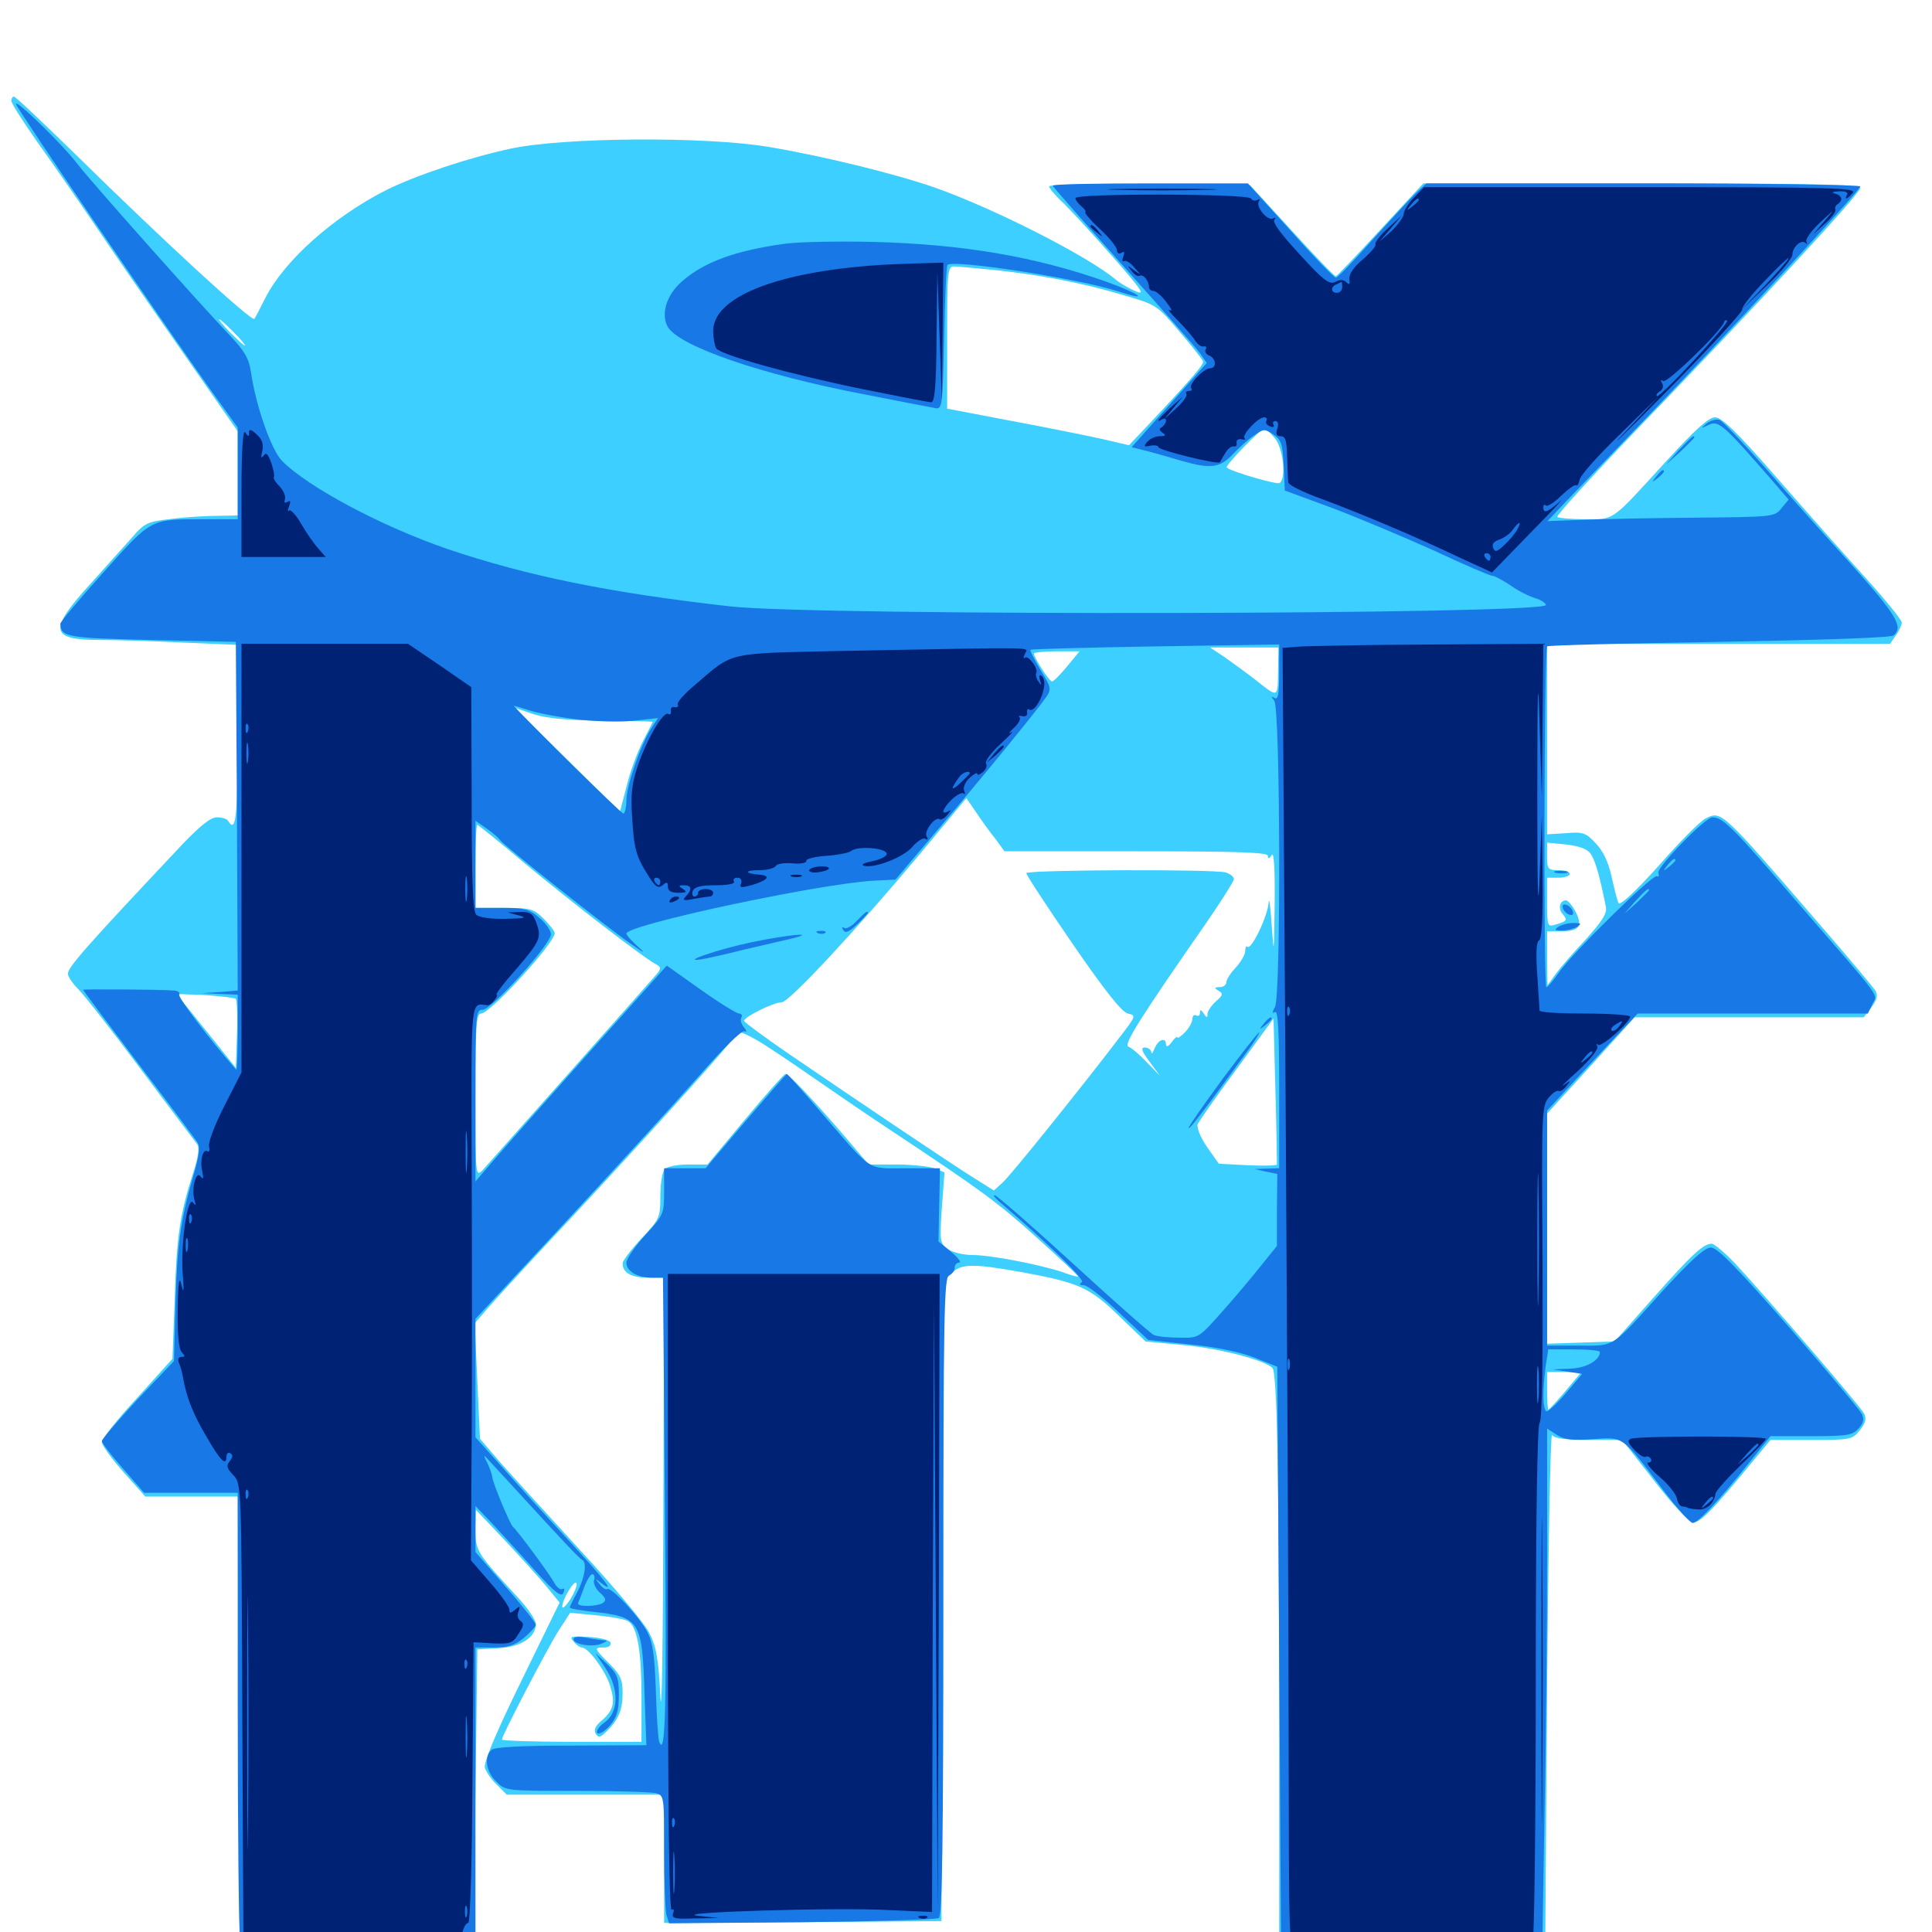 <svg xmlns="http://www.w3.org/2000/svg" viewBox="0 -1000 1000 1000">
	<path fill="#3ccfff" d="M5.859 -947.852C5.859 -946.484 11.914 -937.109 19.141 -926.758C26.562 -916.406 41.211 -895.312 51.758 -879.688C62.305 -864.062 82.812 -834.57 97.07 -814.062L123.047 -776.758V-754.883V-733.203L112.891 -733.008C107.227 -733.008 96.484 -732.422 89.062 -731.445C76.758 -730.078 75 -729.492 68.75 -722.266C65.039 -718.164 55.078 -707.031 46.68 -697.656C25 -673.828 25.781 -668.75 51.562 -668.75C60.352 -668.75 79.883 -668.164 95.312 -667.383L123.047 -666.211V-619.531C123.047 -576.758 122.07 -568.555 118.164 -575C117.578 -576.172 114.844 -576.953 112.305 -576.953C108.984 -576.953 103.711 -572.656 94.336 -562.891C43.945 -509.375 35.156 -499.414 35.156 -495.898C35.156 -494.531 37.695 -490.82 40.625 -487.891C43.75 -484.766 58.398 -466.016 73.242 -446.094C88.086 -426.172 101.172 -408.984 102.148 -407.617C103.32 -406.055 102.539 -400.781 100 -392.969C93.164 -371.68 91.406 -360.156 90.43 -327.93L89.258 -296.68L71.094 -276.562C60.938 -265.625 52.734 -255.273 52.734 -253.516C52.734 -251.953 57.812 -244.922 64.062 -237.891L75.195 -225.391H99.023H123.047L123.438 -109.766L124.023 6.055H184.57H245.117L246.094 -70.117L247.07 -146.289L257.812 -146.875C269.531 -147.461 277.344 -152.539 277.344 -159.375C277.344 -161.523 273.047 -167.773 267.969 -173.242C246.68 -196.289 246.094 -197.266 246.094 -208.398L246.289 -218.555L261.133 -202.93C269.141 -194.336 278.906 -183.594 282.812 -178.906L289.648 -170.508L269.727 -129.688C256.445 -102.539 250.195 -87.5 250.977 -84.961C251.562 -83.008 254.297 -78.906 257.227 -76.172L262.305 -71.094H302.93H343.75V-37.891V-4.688L415.625 -5.078L487.305 -5.664L487.891 -171.289L488.281 -336.719L492.578 -341.016C497.461 -345.898 503.516 -346.094 528.516 -341.602C558.398 -336.133 564.062 -333.594 579.102 -318.945L592.969 -305.664L613.477 -303.711C631.445 -301.953 654.297 -296.094 658.594 -291.992C660.938 -289.648 661.914 -243.555 662.109 -117.383V8.984L731.055 8.594L799.805 8.008L800.781 -125.781C801.367 -199.414 802.539 -258.398 803.32 -257.227C804.492 -255.469 810.547 -254.688 822.266 -254.688H839.648L856.055 -233.789C866.016 -220.898 873.828 -212.5 876.367 -212.109C879.492 -211.719 884.57 -216.602 898.438 -233.008L916.406 -254.688H937.5C958.008 -254.688 958.789 -254.883 962.695 -259.766C965.625 -263.477 966.211 -265.82 964.844 -268.359C962.695 -272.461 912.305 -330.859 898.047 -346.094C892.773 -351.562 887.305 -356.25 885.938 -356.25C881.641 -356.25 875.586 -350.586 855.664 -328.125L835.742 -305.664L818.359 -305.078L800.781 -304.492V-364.062V-423.633L823.438 -448.438L846.094 -473.438H905.273H964.648L968.555 -478.516C971.289 -482.031 972.07 -484.57 970.898 -486.914C969.922 -488.672 956.641 -504.492 941.211 -522.266C890.82 -580.664 891.016 -580.469 882.812 -576.367C880.078 -575 869.141 -564.062 858.594 -551.953C846.289 -538.281 838.477 -531.055 837.695 -532.617C837.109 -533.789 835.547 -540.039 834.18 -546.094C832.617 -553.516 829.883 -559.375 825.977 -563.477C820.898 -568.945 819.336 -569.531 810.547 -568.75L800.781 -568.164V-617.578V-666.797H889.453H978.32L981.25 -671.094C983.008 -673.438 984.375 -676.562 984.375 -677.734C984.375 -679.102 975.781 -689.648 965.234 -701.367C954.688 -712.891 933.984 -736.328 919.141 -753.32C898.828 -776.562 891.211 -783.984 887.695 -783.984C884.375 -783.984 877.539 -777.734 862.305 -761.133C833.594 -729.688 835.938 -731.25 820.508 -731.25C813.281 -731.25 806.641 -731.836 806.055 -732.422C805.469 -733.203 824.023 -753.516 847.461 -777.93C910.547 -843.359 962.891 -899.805 962.891 -902.734C962.891 -904.492 939.062 -905.078 849.805 -905.078H736.719L714.648 -881.25C702.344 -867.969 691.992 -857.031 691.406 -857.031C690.82 -856.836 680.664 -867.383 668.75 -880.469L647.07 -904.102L595.117 -904.688C566.406 -904.883 542.969 -904.492 542.969 -903.516C542.969 -902.734 546.484 -898.438 550.977 -894.336C555.273 -890.039 566.797 -877.539 576.367 -866.602C591.211 -849.609 592.969 -847.07 587.891 -849.219C584.57 -850.586 579.883 -853.32 577.734 -855.078C563.867 -866.992 514.844 -891.992 483.789 -902.93C463.086 -910.156 425.586 -919.336 397.461 -924.023C364.258 -929.492 291.406 -928.906 264.258 -923.047C242.383 -918.359 215.234 -909.18 200.195 -901.758C172.656 -887.891 147.07 -865.039 137.305 -845.703C134.57 -840.234 132.031 -835.352 131.641 -834.961C130.273 -833.398 85.547 -874.414 39.062 -920.117C22.266 -936.523 8.008 -950 7.227 -950C6.445 -950 5.859 -949.023 5.859 -947.852ZM515.625 -860.156C538.867 -857.617 560.742 -853.516 582.031 -847.07C598.242 -842.383 599.023 -841.992 610.352 -828.516C616.797 -821.094 622.266 -814.062 622.656 -813.086C623.242 -811.523 618.555 -805.859 594.531 -780.273L584.375 -769.531L570.117 -772.852C562.109 -774.609 541.016 -778.906 523.047 -782.227L490.234 -788.477V-825.391C490.234 -858.984 490.43 -862.109 493.75 -862.109C495.508 -862.109 505.469 -861.133 515.625 -860.156ZM121.094 -827.93C124.805 -824.219 127.344 -821.094 126.758 -821.094C126.172 -821.094 122.852 -824.219 119.141 -827.93C115.43 -831.641 112.891 -834.766 113.477 -834.766C114.062 -834.766 117.383 -831.641 121.094 -827.93ZM659.961 -773.047C664.258 -767.773 665.82 -752.148 662.305 -750C660.938 -749.023 637.305 -755.859 634.961 -758.008C633.789 -758.789 652.539 -778.125 654.492 -778.125C655.273 -778.125 657.812 -775.781 659.961 -773.047ZM661.523 -652.344C661.328 -638.477 661.719 -638.672 649.414 -648.438C645.117 -651.758 638.086 -656.836 633.984 -659.766L626.367 -664.844H644.141H661.719ZM552.344 -655.078C548.828 -650.781 545.312 -647.266 544.531 -647.266C543.164 -647.266 535.156 -659.57 535.156 -661.719C535.156 -662.305 540.43 -662.891 547.07 -662.891H558.789ZM311.914 -626.953C326.172 -626.953 337.891 -626.562 337.891 -626.367C337.891 -626.367 335.547 -621.68 332.812 -616.406C330.078 -611.133 326.172 -600.586 324.414 -593.359L320.898 -579.883L293.75 -606.641L266.602 -633.594L276.367 -630.273C283.203 -628.125 294.141 -627.148 311.914 -626.953ZM515.234 -565.82L519.922 -559.375H588.086C641.211 -559.375 656.25 -558.789 656.25 -557.031C656.25 -555.273 657.031 -555.469 658.203 -557.422C659.375 -559.375 659.961 -550.977 659.766 -532.031C659.375 -505.469 659.375 -504.883 658.203 -521.289C657.617 -531.055 656.836 -536.133 656.641 -532.812C656.25 -525.977 647.656 -508.008 645.703 -509.961C645.117 -510.547 644.531 -509.766 644.531 -507.812C644.531 -506.055 642.383 -502.148 639.648 -499.219C636.914 -496.289 634.766 -492.969 634.766 -491.602C634.766 -490.234 633.203 -489.062 631.445 -489.062C628.516 -489.062 628.32 -488.672 630.859 -487.109C633.203 -485.742 633.008 -484.766 629.297 -481.641C626.953 -479.492 625 -476.562 625 -475.195C625 -473.047 624.609 -473.047 623.047 -475.391C621.68 -477.539 621.094 -477.539 621.094 -475.781C621.094 -474.414 620.312 -473.828 619.141 -474.414C618.164 -475 617.188 -474.219 617.188 -472.656C617.188 -470.898 615.43 -467.773 613.281 -465.625C611.133 -463.477 609.375 -462.305 609.375 -463.086C609.375 -463.867 608.008 -462.695 606.445 -460.547C604.883 -458.398 603.516 -457.812 603.516 -459.375C603.516 -463.281 599.609 -462.109 597.656 -457.422C596.68 -454.883 595.898 -454.102 595.898 -455.469C595.703 -456.641 594.336 -457.812 592.578 -457.812C590.43 -457.812 590.82 -456.055 594.922 -450.586L600.391 -443.164L593.555 -450.195C589.844 -454.102 585.742 -457.617 584.18 -458.203C581.25 -458.984 589.258 -471.875 625 -523.242C632.422 -533.984 638.477 -543.75 638.672 -544.922C638.672 -546.289 636.719 -547.656 634.375 -548.438C627.344 -550.195 531.25 -549.805 531.25 -548.047C531.25 -547.07 541.992 -530.664 555.273 -511.328C572.07 -486.914 580.664 -476.172 583.789 -475.391C588.086 -474.414 588.086 -474.219 579.688 -463.281C559.57 -436.914 523.438 -391.992 519.141 -388.086L514.453 -383.789L504.492 -390.039C493.75 -396.68 448.438 -427.148 409.18 -453.906C396.289 -462.695 385.547 -470.703 385.156 -471.484C384.375 -473.242 400.391 -481.25 404.688 -481.25C408.398 -481.25 442.969 -518.359 476.172 -558.008L500.195 -586.914L505.273 -579.492C508.008 -575.391 512.5 -569.141 515.234 -565.82ZM271.875 -552.93C295.312 -533.398 332.031 -505.078 339.062 -501.172C342.383 -499.414 342.383 -498.828 339.648 -495.508C333.594 -488.477 253.32 -398.242 249.805 -394.336C246.094 -390.625 246.094 -391.406 246.094 -433.008C246.094 -469.141 246.484 -475.391 249.023 -475.391C253.711 -475.391 287.109 -511.914 287.109 -516.992C287.109 -517.969 284.57 -521.289 281.445 -524.414C276.172 -529.688 274.609 -530.078 260.938 -530.078H246.094V-551.562C246.094 -563.477 246.484 -573.047 247.07 -573.047C247.461 -573.047 258.789 -564.062 271.875 -552.93ZM823.242 -558.203C825.586 -554.883 827.734 -547.852 831.25 -530.469C831.836 -527.148 829.297 -523.242 820.898 -513.867C814.648 -507.227 807.617 -499.219 805.273 -495.898L800.977 -490.039L800.781 -504.102V-517.969H807.812C817.383 -517.969 819.336 -520.508 815.625 -527.93C813.867 -531.25 811.523 -533.984 810.547 -533.984C807.422 -533.984 806.25 -529.883 808.789 -526.953C811.523 -523.633 811.133 -523.242 805.273 -521.484C800.977 -520.117 800.781 -520.508 800.781 -532.812V-545.703H806.641C809.961 -545.703 812.5 -546.68 812.5 -547.656C812.5 -548.828 809.961 -549.609 806.641 -549.609C801.172 -549.609 800.781 -550.195 800.781 -556.641V-563.867L810.547 -562.891C817.188 -562.109 821.289 -560.742 823.242 -558.203ZM122.07 -483.008C122.656 -482.227 123.047 -474.023 122.656 -464.453L122.07 -447.266L111.328 -460.742C105.469 -467.969 98.438 -476.758 95.898 -479.883L91.211 -485.547L106.055 -484.961C114.062 -484.375 121.289 -483.594 122.07 -483.008ZM660.938 -397.266C660.742 -396.68 653.906 -396.484 645.703 -396.875L630.859 -397.656L624.805 -406.25C621.289 -411.328 619.336 -416.406 619.922 -418.164C620.703 -419.727 629.688 -432.812 640.234 -446.875L659.18 -472.852L660.156 -435.547C660.742 -415.039 660.938 -397.852 660.938 -397.266ZM391.602 -461.719C395.508 -459.57 408.594 -450.781 420.703 -442.383C432.812 -433.984 451.367 -421.289 462.109 -414.258C507.422 -384.18 516.602 -377.539 536.914 -359.18C548.828 -348.438 558.203 -339.648 558.008 -339.258C557.617 -339.062 553.906 -340.039 549.805 -341.602C537.891 -345.508 512.891 -350.391 503.516 -350.391C498.828 -350.391 492.969 -351.758 490.625 -353.516C486.523 -356.445 486.328 -357.422 487.5 -374.805L488.867 -393.164L483.594 -395.312C480.664 -396.289 471.875 -397.266 463.867 -397.266H449.609L437.5 -411.523C420.312 -431.445 408.203 -444.141 406.641 -444.141C405.859 -444.141 396.484 -433.594 385.742 -420.703L366.211 -397.266H356.445C350.977 -397.266 345.508 -396.289 344.141 -394.922C342.773 -393.555 341.797 -387.305 341.797 -380.859C341.797 -369.727 341.406 -368.945 332.031 -358.984C326.758 -353.32 322.266 -347.461 322.266 -346.094C322.266 -341.211 326.758 -338.672 335.352 -338.672H343.75L343.359 -218.164C343.164 -150.586 342.578 -108.203 341.797 -121.875C340.82 -141.797 339.648 -147.852 335.938 -155.078C333.594 -159.766 317.773 -178.711 300.781 -197.07C283.984 -215.43 265.234 -235.938 259.18 -242.773L248.438 -255.273L247.07 -285.156L245.703 -315.039L253.125 -323.633C257.422 -328.516 276.562 -349.414 296.094 -370.117C332.812 -409.57 367.969 -448.438 376.758 -459.18C379.492 -462.695 382.422 -465.625 383.203 -465.625C383.984 -465.625 387.891 -463.867 391.602 -461.719ZM810.352 -280.078C805.859 -274.805 801.758 -270.312 801.367 -270.312C801.172 -270.312 800.781 -274.805 800.781 -280.078V-289.844H809.766H818.555ZM295.117 -172.07C292.969 -168.75 291.016 -166.992 291.016 -168.359C291.016 -172.266 297.656 -183.008 298.438 -180.469C298.828 -179.297 297.266 -175.586 295.117 -172.07ZM325.586 -160.547C330.078 -157.031 332.031 -144.727 332.031 -121.484V-98.438H295.898C275.977 -98.438 259.766 -99.023 259.766 -99.609C259.766 -101.562 283.008 -146.289 289.062 -155.859L295.117 -165.234L309.18 -163.867C316.992 -163.086 324.414 -161.719 325.586 -160.547ZM296.875 -150.391C298.242 -148.633 300.195 -147.266 301.172 -147.266C304.492 -147.266 313.477 -135.156 315.82 -127.344C318.555 -118.555 317.578 -114.648 311.133 -109.18C308.008 -106.445 307.227 -104.492 308.398 -102.539C309.766 -100.391 310.938 -100.781 314.062 -103.906C320.312 -110.156 322.266 -115.039 322.266 -123.828C322.266 -130.664 321.094 -133.203 315.43 -138.867C307.422 -146.875 307.227 -147.266 312.695 -147.266C315.039 -147.266 316.406 -148.242 316.016 -149.805C315.43 -151.172 310.742 -152.344 304.688 -152.734C295.508 -153.32 294.531 -152.93 296.875 -150.391Z"/>
	<path fill="#1878e5" d="M8.398 -945.898C9.375 -942.773 85.547 -831.055 109.57 -797.461L123.047 -778.711V-754.883V-731.25H105.664C77.539 -731.25 78.711 -731.836 53.516 -703.711C41.211 -690.039 31.25 -678.125 31.25 -677.148C31.445 -670.312 34.57 -669.727 78.516 -668.75L122.07 -667.773L122.656 -577.539L123.047 -487.305L113.867 -486.523L104.492 -485.938L113.867 -485.547L123.047 -485.156V-465.234C123.047 -454.297 122.656 -445.898 122.266 -446.289C108.008 -462.5 91.992 -483.789 92.773 -485.156C93.359 -486.328 91.992 -487.305 89.453 -487.305C82.617 -487.891 42.969 -488.086 42.969 -487.695C42.969 -487.5 55.859 -470.312 71.484 -449.609C87.305 -428.906 100.977 -410.547 102.148 -408.789C103.711 -406.445 103.125 -401.562 100 -391.211C93.359 -368.164 91.602 -355.078 90.82 -324.414L90.039 -295.508L71.289 -275.781C61.133 -264.844 52.734 -255.078 52.734 -254.102C52.734 -253.125 57.617 -246.68 63.672 -239.844L74.609 -227.344H98.828H123.047V-114.258C123.047 -51.953 123.633 0.195 124.219 1.953C125.195 4.688 132.617 5.078 185.742 5.078H246.094V-71.094V-147.266H255.664C263.281 -147.266 266.602 -148.438 271.289 -152.344C274.609 -155.078 277.344 -158.203 277.344 -158.984C277.344 -159.961 270.312 -168.945 261.719 -178.711L246.094 -196.68V-208.594V-220.508L254.492 -211.719C258.984 -206.836 268.945 -196.094 276.562 -187.5C287.305 -175.586 290.625 -173.047 291.602 -175.586C292.383 -177.344 292.188 -178.125 291.016 -177.539C290.039 -176.953 288.281 -178.32 286.914 -180.664C284.961 -184.57 267.969 -207.617 265.43 -209.766C263.867 -211.328 255.273 -231.836 254.883 -235.156C254.688 -236.719 253.516 -240.234 252.148 -242.969C250.586 -245.703 250.391 -247.07 251.367 -245.898C252.344 -244.922 263.672 -232.617 276.562 -218.555C289.258 -204.688 300.391 -192.773 301.367 -192.578C303.906 -191.406 302.734 -183.398 298.828 -175.977C296.68 -172.07 294.922 -168.359 294.922 -167.969C294.922 -167.383 300 -166.602 306.25 -165.82C331.25 -163.086 332.422 -161.523 333.594 -123.438L334.57 -96.68L295.898 -96.484C270.312 -96.484 256.25 -95.703 254.492 -94.336C250.391 -90.82 251.562 -83.008 256.836 -77.93C261.523 -73.047 261.914 -73.047 298.242 -73.047C318.359 -73.047 336.914 -72.461 339.453 -71.875C343.75 -70.703 343.75 -70.117 343.75 -41.992C343.75 -26.367 344.336 -11.523 344.922 -8.984L346.289 -4.492L414.844 -5.078C452.539 -5.469 484.57 -6.445 485.938 -7.227C487.695 -8.594 488.281 -43.945 488.281 -173.828C488.281 -318.75 488.672 -338.867 491.211 -339.844C492.773 -340.625 494.141 -342.188 494.141 -343.75C494.141 -345.312 495.117 -346.484 496.484 -346.484C497.852 -346.484 495.898 -349.023 492.383 -351.953L485.742 -357.422L486.133 -376.367L486.523 -395.312H468.75C448.242 -395.312 452.148 -392.773 425 -424.219C415.625 -435.156 407.617 -444.141 407.227 -444.141C407.031 -444.141 397.461 -433.203 385.938 -419.727L365.234 -395.312H354.492H343.75V-383.398C343.75 -371.875 343.555 -371.094 333.984 -360.742C328.711 -354.883 324.219 -348.438 324.219 -346.484C324.219 -341.992 329.883 -338.672 337.5 -338.672H343.164L344.141 -222.07C345.117 -116.016 344.531 -89.844 341.211 -98.438C340.625 -100 339.844 -111.914 339.453 -124.805C338.867 -142.773 337.891 -149.805 335.156 -155.078C331.055 -163.086 316.406 -178.711 314.258 -177.539C313.672 -176.953 311.719 -178.125 310.352 -180.078C307.812 -183.008 308.008 -183.203 311.133 -180.664C319.141 -174.414 313.086 -182.422 293.555 -203.516C281.836 -216.211 266.602 -233.008 259.375 -241.211L246.094 -256.055V-286.719V-317.383L292.773 -367.578C318.359 -395.117 349.219 -428.906 361.328 -442.578C374.609 -457.812 384.18 -466.992 385.352 -466.211C386.719 -465.43 386.523 -466.406 385.156 -468.164C383.594 -469.922 383.008 -472.266 383.789 -473.438C384.375 -474.414 383.789 -475.391 382.422 -475.391C381.055 -475.586 372.07 -481.055 362.5 -487.891L345.117 -500.195L303.906 -454.102C281.25 -428.711 258.984 -403.516 254.492 -398.242L246.094 -388.477V-433.008C246.094 -475.586 246.289 -477.344 249.805 -477.344C254.492 -477.344 285.156 -511.328 285.156 -516.406C285.156 -518.359 282.422 -522.266 279.102 -525C274.023 -529.492 271.289 -530.078 259.57 -530.078H246.094V-552.734V-575.195L251.953 -571.094C255.078 -568.945 258.203 -566.211 258.789 -565.234C260.352 -562.695 313.086 -520.898 326.172 -511.719C333.398 -506.641 334.766 -506.055 330.469 -509.766C326.953 -512.891 324.219 -516.016 324.219 -516.797C324.219 -521.289 424.023 -542.578 451.953 -544.141L463.477 -544.727L484.18 -569.141C507.031 -595.898 536.523 -632.031 541.406 -639.062C544.336 -643.359 544.141 -644.141 538.477 -653.32C535.352 -658.594 533.008 -663.281 533.398 -663.672C533.789 -664.062 562.891 -664.844 598.242 -665.43L662.109 -666.406V-651.758C662.109 -640.625 661.523 -637.695 659.766 -638.672C657.812 -639.844 657.812 -639.648 659.57 -637.305C662.695 -633.398 663.086 -484.766 659.961 -478.906C658.398 -475.977 658.398 -475.195 659.961 -476.172C661.523 -477.148 662.109 -465.82 662.109 -436.523V-395.312L655.859 -395.117L649.414 -394.922L655.273 -393.555L661.133 -392.383L660.938 -373.633V-355.078L652.734 -344.922C648.242 -339.258 639.258 -328.516 632.617 -321.094C620.508 -307.422 620.508 -307.422 610.547 -307.617C605.078 -307.617 599.219 -308.203 597.266 -308.984C595.508 -309.766 576.953 -326.172 555.859 -345.508C534.766 -364.844 516.406 -380.859 515.039 -381.25C513.672 -381.641 514.844 -380.078 517.578 -377.734C541.406 -357.422 561.914 -337.5 559.961 -336.328C558.398 -335.352 558.789 -334.766 560.938 -334.766C562.891 -334.766 571.094 -328.32 579.297 -320.508L594.336 -306.445L616.016 -304.102C629.688 -302.734 641.992 -300.195 649.414 -297.266L661.133 -292.578L662.109 -142.188L663.086 8.008L730.664 8.594L798.242 8.984L799.414 -59.766C800.195 -97.656 800.781 -158.398 800.781 -194.727V-260.547L805.664 -257.422C809.57 -254.883 813.672 -254.297 824.414 -255.078C840.43 -256.25 839.258 -257.227 860.742 -228.906C867.969 -219.336 874.805 -211.719 876.172 -211.719C878.711 -211.719 889.062 -222.461 905.078 -242.578L916.406 -256.641H937.5C955.859 -256.641 958.789 -257.031 961.914 -260.547C964.453 -263.281 965.039 -265.43 963.672 -268.164C962.695 -270.117 945.703 -290.43 925.977 -313.086C898.828 -344.141 888.867 -354.297 885.547 -354.297C882.422 -354.297 875.586 -348.047 861.133 -332.422C833.398 -301.562 836.328 -303.516 817.188 -303.516H800.781V-364.453V-425.195L810.938 -436.133C816.406 -442.188 827.148 -453.516 834.375 -461.328L847.656 -475.391H907.227H966.797L969.141 -480.273C971.68 -485.938 975.781 -480.469 930.078 -533.203C897.07 -571.68 891.797 -576.953 886.328 -576.953C882.617 -576.953 857.227 -550.781 858.398 -548.242C858.789 -546.68 858.594 -545.898 857.617 -546.484C855.664 -547.852 813.281 -506.25 806.641 -496.289C803.906 -492.383 801.172 -489.062 800.391 -489.062C798.828 -489.062 799.219 -664.062 800.781 -665.43C801.367 -666.016 841.406 -666.992 889.648 -667.773C943.359 -668.75 978.516 -669.922 980.078 -671.094C985.352 -675.391 981.641 -681.641 958.594 -707.422C945.312 -722.07 925.195 -744.531 913.867 -757.617C902.344 -770.703 891.602 -782.031 890.039 -782.617C888.477 -783.203 885.547 -782.422 883.398 -780.859C880.078 -778.125 880.273 -778.125 884.375 -780.078C889.453 -782.617 892.188 -780.078 916.211 -752.539L925.781 -741.406L922.07 -736.914C918.555 -732.422 917.773 -732.422 875.781 -732.031C852.148 -731.836 825.781 -731.25 816.992 -730.859L800.977 -730.273L811.133 -741.016C816.797 -746.875 834.18 -765.039 849.609 -781.055C890.82 -823.633 962.891 -901.562 962.891 -903.516C962.891 -904.297 912.305 -905.078 850.586 -905.078H738.281L732.617 -899.805C729.492 -896.68 719.336 -885.742 709.961 -875.391C700.586 -864.844 692.383 -856.25 691.406 -856.25C690.625 -856.25 679.883 -867.188 667.969 -880.664L645.898 -905.078H595.508C567.578 -905.078 544.922 -904.688 544.922 -903.906C544.922 -903.32 561.328 -884.766 581.25 -862.5C601.172 -840.234 619.141 -819.922 621.094 -817.188L624.609 -812.109L605.273 -790.43L585.742 -768.555L594.141 -766.406C598.828 -765.234 606.836 -762.891 612.109 -761.328C626.562 -757.227 631.25 -757.812 637.891 -764.648C641.016 -767.969 645.898 -772.461 648.828 -774.414C653.906 -778.125 654.492 -778.125 658.984 -775.195C663.281 -772.266 663.867 -770.312 664.453 -758.984L665.039 -746.094L689.453 -737.109C702.93 -732.031 726.562 -722.07 742.188 -715.039C757.617 -707.812 771.289 -701.953 772.461 -701.953C773.633 -701.953 777.93 -699.609 782.031 -696.875C786.133 -693.945 791.797 -691.211 794.531 -690.43C797.266 -689.648 799.805 -688.086 800.195 -686.914C801.953 -681.836 422.461 -681.055 377.93 -686.133C315.43 -693.164 272.656 -701.953 231.641 -715.82C198.047 -727.344 159.57 -747.656 145.898 -761.523C140.43 -767.188 132.422 -789.844 129.883 -807.422C128.906 -814.258 126.562 -818.359 119.336 -825.977C103.711 -842.383 48.242 -904.688 40.625 -914.453C31.836 -925.977 6.836 -950 8.398 -945.898ZM298.047 -627.734C307.617 -626.562 321.094 -626.172 327.93 -626.953L340.625 -628.32L337.109 -623.047C331.641 -614.648 324.219 -593.164 324.219 -585.742C324.219 -582.031 323.438 -578.906 322.656 -578.906C321.484 -578.906 274.414 -625.195 266.016 -634.57C265.625 -634.961 268.75 -633.984 273.047 -632.617C277.344 -631.055 288.672 -628.906 298.047 -627.734ZM867.188 -554.688C867.188 -554.297 865.625 -552.734 863.867 -551.367C860.742 -548.828 860.547 -549.023 863.086 -552.148C865.625 -555.273 867.188 -556.25 867.188 -554.688ZM853.516 -539.258C853.516 -538.867 850.586 -536.133 847.266 -532.812L840.82 -527.148L846.484 -533.594C851.953 -539.453 853.516 -540.82 853.516 -539.258ZM828.125 -300.195C828.125 -295.898 820.898 -291.797 812.695 -291.602L803.711 -291.211L811.328 -290.039L818.945 -288.867L810.352 -278.711C805.664 -273.242 801.172 -269.141 800.391 -269.531C798.438 -270.703 798.438 -280.273 800 -292.578L801.367 -301.562H814.648C822.07 -301.562 828.125 -300.977 828.125 -300.195ZM307.422 -181.836C307.031 -180.469 308.398 -177.539 310.547 -175.586C313.672 -172.852 313.867 -171.68 312.109 -170.312C308.984 -168.359 298.242 -168.164 299.219 -170.312C299.609 -171.094 301.172 -175 302.539 -178.906C304.102 -182.812 306.055 -185.742 306.836 -185.156C307.812 -184.766 308.008 -183.203 307.422 -181.836ZM406.25 -873.828C380.469 -870.312 364.258 -864.258 352.93 -854.297C345.117 -847.461 341.992 -837.695 345.508 -831.055C350.977 -820.898 394.141 -806.055 447.266 -795.898C465.039 -792.383 481.445 -789.258 483.594 -788.867C487.695 -787.891 487.891 -788.477 488.672 -825C489.062 -845.312 489.844 -862.305 490.43 -862.891C493.359 -865.82 558.203 -855.859 578.711 -849.219C595.312 -843.75 590.625 -847.656 572.852 -854.102C535.938 -867.188 498.438 -873.633 451.172 -874.805C433.398 -875.195 413.281 -874.805 406.25 -873.828ZM868.945 -766.992L862.305 -759.57L869.727 -766.211C873.633 -769.922 876.953 -773.242 876.953 -773.633C876.953 -775.195 875.391 -773.633 868.945 -766.992ZM857.227 -753.32C854.688 -750.195 854.883 -750 858.008 -752.539C861.133 -755.078 862.109 -756.641 860.547 -756.641C860.156 -756.641 858.594 -755.078 857.227 -753.32ZM805.273 -548.242C803.32 -548.828 804.492 -549.219 807.617 -549.219C810.938 -549.219 812.305 -548.828 811.133 -548.242C809.766 -547.852 807.031 -547.852 805.273 -548.242ZM808.984 -529.883C809.375 -528.516 810.938 -526.953 812.305 -526.562C813.867 -525.977 814.648 -526.758 814.062 -528.32C813.672 -529.688 812.109 -531.25 810.742 -531.641C809.18 -532.227 808.398 -531.445 808.984 -529.883ZM443.359 -523.242C441.016 -520.703 438.086 -518.945 436.914 -519.727C435.742 -520.508 435.547 -519.922 436.523 -518.555C437.5 -516.797 439.453 -517.578 443.555 -521.484C446.68 -524.414 449.219 -527.148 449.219 -527.539C449.219 -528.906 447.656 -527.734 443.359 -523.242ZM806.641 -520.312C804.297 -518.75 804.688 -518.359 808.594 -518.359C811.328 -518.359 814.844 -519.336 816.406 -520.312C818.75 -521.875 818.359 -522.266 814.453 -522.266C811.719 -522.266 808.203 -521.289 806.641 -520.312ZM423.438 -516.992C421.875 -517.578 422.461 -518.164 424.609 -518.164C426.758 -518.359 427.93 -517.773 427.148 -517.188C426.562 -516.602 424.805 -516.406 423.438 -516.992ZM389.062 -512.305C372.07 -508.789 350.977 -501.562 363.281 -503.516C366.016 -503.906 375.586 -506.055 384.766 -508.398C393.945 -510.547 404.883 -513.086 409.18 -514.062C424.414 -517.773 407.617 -516.211 389.062 -512.305ZM654.102 -470.117C651.562 -466.992 651.758 -466.797 654.883 -469.336C656.641 -470.703 658.203 -472.266 658.203 -472.656C658.203 -474.219 656.641 -473.242 654.102 -470.117ZM633.008 -441.797C623.242 -428.516 615.234 -416.992 615.234 -416.211C615.234 -414.648 623.633 -425.781 645.312 -455.469C649.414 -460.938 652.148 -465.625 651.758 -465.625C651.172 -465.625 642.773 -454.883 633.008 -441.797ZM296.875 -151.562C296.875 -152.734 299.414 -153.125 302.93 -152.344C306.25 -151.758 310.547 -151.172 312.305 -150.977C314.648 -150.977 314.453 -150.586 311.328 -149.219C306.641 -147.266 296.875 -148.828 296.875 -151.562ZM313.281 -136.719C320.508 -125.977 320.312 -113.867 313.086 -108.594C309.961 -106.445 308.398 -103.906 309.18 -102.93C310.156 -102.148 313.086 -103.906 315.625 -106.836C319.336 -111.133 320.312 -114.648 320.312 -122.656C320.312 -131.641 319.531 -133.594 314.258 -138.672L308.203 -144.336Z"/>
	<path fill="#002274" d="M578.711 -901.758C566.016 -901.953 576.367 -902.344 601.562 -902.344C626.758 -902.344 637.109 -901.953 624.609 -901.758C611.914 -901.367 591.211 -901.367 578.711 -901.758ZM731.836 -897.656C728.906 -894.727 726.562 -890.82 726.562 -889.258C726.562 -887.695 723.633 -883.789 720.312 -880.469L713.867 -874.805L719.727 -881.641L725.586 -888.477L718.359 -881.836C714.258 -878.125 711.523 -874.414 711.914 -873.633C712.5 -872.852 709.57 -869.336 705.273 -865.625C700.586 -861.719 698.047 -857.812 698.438 -855.469C698.828 -852.93 698.438 -852.344 696.875 -853.906C695.508 -855.273 693.555 -855.469 691.211 -854.102C688.477 -852.734 685.938 -854.297 678.125 -862.5C662.891 -878.711 658.203 -884.961 659.766 -886.523C660.547 -887.5 660.156 -887.5 658.984 -886.914C656.25 -885.352 649.805 -892.969 651.562 -895.703C652.344 -896.875 652.148 -897.266 650.781 -896.484C649.609 -895.898 648.242 -896.094 647.461 -897.266C645.898 -899.805 556.641 -900 556.641 -897.461C556.641 -896.484 558.008 -894.727 559.57 -893.359C561.328 -891.992 562.305 -890.43 561.719 -890.039C561.328 -889.648 564.844 -885.547 569.531 -881.25C574.219 -876.953 578.125 -872.07 578.125 -870.508C578.125 -868.945 579.102 -868.359 580.469 -869.141C582.031 -870.117 582.227 -869.531 581.445 -867.188C580.664 -865.43 580.859 -864.258 581.836 -864.844C582.617 -865.43 585.156 -864.062 587.109 -861.523C590.82 -857.422 590.82 -857.422 586.914 -860.156C583.398 -862.891 583.203 -862.891 585.742 -859.766C587.109 -857.812 589.062 -856.641 589.844 -857.227C591.602 -858.398 594.727 -854.688 594.727 -851.367C594.727 -850.391 595.703 -849.414 597.07 -849.414C598.242 -849.414 601.367 -846.875 603.711 -843.555C606.25 -840.43 607.031 -838.672 605.469 -839.453C603.906 -840.43 605.664 -838.086 609.375 -834.375C613.086 -830.664 617.188 -825.977 618.555 -823.828C619.727 -821.875 621.68 -820.312 623.047 -820.703C624.219 -820.898 624.805 -820.312 624.023 -819.141C623.438 -818.164 624.219 -816.602 625.781 -816.016C629.492 -814.648 629.883 -809.375 626.367 -809.375C623.047 -809.375 614.844 -800.781 616.602 -799.023C617.188 -798.242 616.797 -797.656 615.43 -797.656C614.062 -797.656 613.477 -796.875 614.062 -796.094C614.648 -795.117 612.305 -791.797 608.789 -788.672L602.539 -783.008L607.422 -788.867L612.305 -794.727L605.859 -789.062C599.805 -783.398 597.656 -780.664 601.562 -783.008C602.734 -783.594 603.516 -783.398 603.516 -782.227C603.516 -781.25 602.539 -779.688 601.367 -778.906C599.805 -778.125 600 -777.148 601.758 -775.977C603.711 -774.805 603.32 -774.219 600.391 -774.219C598.047 -774.219 595.117 -772.852 593.75 -771.289C591.797 -768.945 592.188 -768.555 595.508 -769.336C597.852 -769.727 599.609 -769.336 599.609 -768.555C599.609 -766.992 630.469 -759.375 631.445 -760.742C631.641 -761.133 632.812 -763.281 634.18 -765.43C635.352 -767.578 637.305 -769.141 638.477 -768.945C639.648 -768.555 640.43 -769.531 640.039 -770.898C639.844 -772.07 641.016 -773.047 642.578 -772.656C644.141 -772.266 644.922 -772.461 644.141 -773.242C642.578 -774.805 651.172 -783.984 654.297 -783.984C655.469 -783.984 656.055 -783.203 655.469 -782.227C654.883 -781.25 655.664 -779.883 657.422 -779.297C658.984 -778.711 659.766 -778.906 659.18 -780.078C658.594 -781.25 658.984 -782.031 660.156 -782.031C661.523 -782.031 661.914 -780.469 661.133 -778.125C660.156 -775.391 660.742 -774.219 662.891 -774.219C665.43 -774.219 666.016 -771.875 666.211 -763.477C666.406 -757.617 666.602 -751.758 666.797 -750.391C666.797 -749.023 674.609 -745.117 683.984 -741.797C703.906 -734.375 732.812 -722.266 755.664 -711.328L772.266 -703.711L792.773 -724.805C804.102 -736.328 810.742 -743.555 807.422 -740.43C800.977 -734.766 798.828 -733.984 798.828 -737.5C798.828 -738.672 799.414 -739.062 800.195 -738.281C800.977 -737.695 804.492 -739.844 808.008 -743.359C811.719 -746.875 815.234 -749.414 815.82 -748.828C816.406 -748.242 817.188 -749.609 817.578 -751.562C817.773 -753.711 827.148 -764.258 838.281 -775L858.398 -794.727L840.82 -775.977C831.055 -765.82 841.016 -775.391 862.695 -797.461C884.57 -819.531 902.148 -838.672 901.758 -839.844C901.562 -841.211 906.836 -847.852 913.672 -854.883C920.312 -861.914 925.781 -866.992 925.781 -866.406C925.781 -865.625 920.312 -859.375 913.672 -852.344L901.367 -839.648L914.648 -852.344C921.875 -859.18 927.734 -866.406 927.734 -868.164C927.734 -872.07 932.422 -876.367 934.57 -874.219C935.547 -873.438 935.547 -873.828 934.961 -875C934.375 -876.172 937.5 -880.469 941.992 -884.766C950 -892.188 950 -892.188 944.336 -885.547L938.477 -878.711L944.727 -884.375C948.242 -887.5 950.586 -890.82 950 -891.602C949.609 -892.383 950 -893.555 951.172 -894.336C954.102 -896.289 953.516 -898.828 949.805 -899.805C947.656 -900.391 948.438 -900.781 951.758 -900.977C955.078 -901.172 956.836 -900.391 956.055 -899.219C954.297 -896.289 956.25 -896.875 958.984 -900.195C961.133 -902.734 948.633 -903.125 849.219 -903.125H737.109ZM891.211 -899.805C919.336 -900 895.898 -900.195 838.867 -900.195C782.031 -900.195 758.984 -900 787.695 -899.805C816.602 -899.414 863.086 -899.414 891.211 -899.805ZM734.375 -896.484C734.375 -896.094 732.812 -894.531 731.055 -893.164C727.93 -890.625 727.734 -890.82 730.273 -893.945C732.812 -897.07 734.375 -898.047 734.375 -896.484ZM694.727 -851.367C694.727 -849.805 693.555 -848.438 691.992 -848.438C688.672 -848.438 688.672 -851.758 691.992 -852.93C693.164 -853.516 694.336 -854.102 694.531 -854.102C694.531 -854.297 694.727 -852.93 694.727 -851.367ZM876.758 -813.477C866.797 -802.734 858.203 -794.336 857.617 -794.922C857.031 -795.508 857.812 -796.68 859.18 -797.461C860.742 -798.438 861.133 -800.195 860.352 -801.562C859.375 -803.32 859.57 -803.711 860.938 -802.734C862.891 -801.562 890.625 -828.32 892.383 -833.203C892.578 -834.18 893.359 -834.57 893.945 -833.984C894.531 -833.398 886.719 -824.219 876.758 -813.477ZM785.352 -725.977C784.375 -724.023 781.445 -720.508 778.711 -717.969C774.805 -714.258 773.828 -714.062 772.852 -716.406C772.07 -718.359 773.242 -719.727 775.977 -720.703C778.32 -721.484 781.445 -723.633 782.812 -725.586C786.133 -730.273 787.891 -730.469 785.352 -725.977ZM771.484 -711.719C771.484 -710.742 771.094 -709.766 770.703 -709.766C770.117 -709.766 769.141 -710.742 768.555 -711.719C767.969 -712.891 768.359 -713.672 769.336 -713.672C770.508 -713.672 771.484 -712.891 771.484 -711.719ZM564.453 -882.812C564.453 -882.422 566.016 -880.859 567.969 -879.492C570.898 -876.953 571.094 -877.148 568.555 -880.273C566.016 -883.398 564.453 -884.375 564.453 -882.812ZM453.125 -862.695C400.977 -858.984 369.141 -845.898 369.141 -828.711C369.141 -825 369.922 -821.094 370.703 -819.727C372.852 -816.406 408.203 -806.445 446.289 -798.633C464.648 -794.922 480.664 -791.797 482.031 -791.797C483.789 -791.797 484.57 -800 484.766 -825.586L485.156 -859.18L486.328 -825.977L487.5 -792.773L487.891 -828.516L488.281 -864.062L475.195 -863.672C467.773 -863.477 458.008 -863.086 453.125 -862.695ZM125 -745.508V-711.719H146.875H168.555L164.648 -716.211C162.5 -718.555 158.594 -724.219 155.859 -728.906C153.32 -733.398 150.391 -736.523 149.609 -735.742C148.828 -734.961 148.828 -735.938 149.609 -737.891C150.586 -740.43 150.391 -741.211 148.828 -740.234C147.461 -739.453 146.875 -739.844 147.461 -741.406C148.047 -742.969 146.875 -745.898 144.727 -748.242C142.578 -750.391 141.211 -752.734 141.797 -753.125C142.188 -753.711 141.602 -756.836 140.43 -760.352C138.672 -765.234 137.695 -766.016 136.328 -764.062C135.156 -762.5 134.961 -763.281 135.742 -766.406C136.523 -770.117 135.742 -772.461 133.008 -775C129.883 -777.93 128.906 -778.125 128.906 -775.977C128.906 -773.828 128.516 -773.828 126.953 -776.172C125.781 -778.125 125 -767.969 125 -745.508ZM125 -555.859V-444.922L116.016 -427.344C111.133 -417.773 107.617 -408.398 108.203 -406.641C108.594 -404.688 108.398 -403.516 107.422 -404.102C105.078 -405.664 103.32 -399.414 104.688 -393.75C105.469 -390.039 105.273 -389.258 103.906 -391.016C101.562 -394.531 99.023 -385.156 100.586 -379.102C101.562 -375.977 101.367 -375.586 100 -377.539C97.07 -381.445 93.555 -356.836 94.531 -341.211C95.312 -331.836 95.117 -329.883 93.945 -334.766C92.773 -340.039 92.188 -336.914 91.992 -321.875C91.797 -308.984 92.578 -301.562 94.141 -300C95.898 -298.242 95.898 -297.656 93.945 -297.656C92.188 -297.656 91.797 -296.484 92.773 -294.141C93.555 -292.383 94.531 -288.672 94.922 -285.938C96.68 -276.367 100.195 -267.578 106.836 -256.445C113.867 -244.141 117.188 -240.82 117.188 -245.898C117.188 -247.656 118.164 -248.438 119.141 -247.852C120.703 -246.875 120.508 -245.703 118.945 -243.75C116.992 -241.406 117.383 -240.039 120.703 -236.523C125 -232.031 125 -231.445 125.391 -114.844L125.977 2.148L182.227 2.734C237.305 3.125 238.672 3.125 239.648 -0.781C240.234 -2.93 241.406 -4.688 242.383 -4.688C243.359 -4.688 244.336 -37.305 244.531 -77.344L245.117 -150L255.078 -149.414C264.062 -149.023 265.43 -149.414 268.359 -154.297C271.094 -158.203 271.289 -159.766 269.531 -160.938C267.969 -161.914 267.578 -164.062 268.359 -165.82C269.336 -168.75 269.141 -168.945 266.602 -166.797C264.258 -164.844 263.672 -164.844 263.672 -166.797C263.672 -168.359 259.18 -174.609 253.711 -180.859L243.75 -192.383L244.141 -255.273C244.336 -289.844 244.336 -354.492 244.141 -398.828C243.945 -484.961 243.359 -480.664 252.344 -479.688C252.93 -479.492 254.688 -480.664 255.859 -482.227C257.227 -483.789 257.617 -485.156 257.031 -485.156C256.25 -485.156 260.938 -491.406 267.578 -498.828C279.883 -513.281 280.469 -514.844 277.344 -523.047C275.781 -527.148 274.219 -528.125 269.141 -527.93L262.695 -527.734L268.555 -526.172C273.047 -525 271.68 -524.609 261.719 -524.414C253.906 -524.219 247.852 -525.195 246.484 -526.562C244.727 -528.32 244.141 -544.336 244.141 -586.719L243.945 -644.336L227.539 -655.664L211.133 -666.797H168.164H125ZM128.32 -621.484C127.734 -619.922 127.148 -620.508 127.148 -622.656C126.953 -624.805 127.539 -625.977 128.125 -625.195C128.711 -624.609 128.906 -622.852 128.32 -621.484ZM128.32 -605.859C127.93 -603.32 127.539 -605.273 127.539 -610.156C127.539 -615.039 127.93 -616.992 128.32 -614.648C128.711 -612.109 128.711 -608.203 128.32 -605.859ZM241.602 -534.57C241.211 -531.445 240.82 -533.984 240.82 -539.844C240.82 -545.703 241.211 -548.242 241.602 -545.312C241.992 -542.188 241.992 -537.5 241.602 -534.57ZM241.602 -394.727C241.211 -390.234 241.016 -394.531 241.016 -404.102C241.016 -413.867 241.211 -417.383 241.602 -412.305C241.992 -407.227 241.992 -399.219 241.602 -394.727ZM99.023 -367.578C98.438 -366.016 97.852 -366.602 97.852 -368.75C97.656 -370.898 98.242 -372.07 98.828 -371.289C99.414 -370.703 99.609 -368.945 99.023 -367.578ZM97.07 -352.93C96.484 -350.977 96.094 -352.148 96.094 -355.273C96.094 -358.594 96.484 -359.961 97.07 -358.789C97.461 -357.422 97.461 -354.688 97.07 -352.93ZM128.32 -225C127.734 -223.438 127.148 -224.023 127.148 -226.172C126.953 -228.32 127.539 -229.492 128.125 -228.711C128.711 -228.125 128.906 -226.367 128.32 -225ZM128.32 -55.078C128.125 -25.781 127.93 -49.609 127.93 -108.203C127.93 -166.797 128.125 -190.625 128.32 -161.523C128.711 -132.227 128.711 -84.18 128.32 -55.078ZM241.602 -137.109C241.016 -135.547 240.43 -136.133 240.43 -138.281C240.234 -140.43 240.82 -141.602 241.406 -140.82C241.992 -140.234 242.188 -138.477 241.602 -137.109ZM241.602 -91.992C241.211 -87.5 241.016 -91.797 241.016 -101.367C241.016 -111.133 241.211 -114.648 241.602 -109.57C241.992 -104.492 241.992 -96.484 241.602 -91.992ZM241.602 -8.203C241.016 -6.836 240.625 -7.812 240.625 -10.547C240.625 -13.281 241.016 -14.258 241.602 -13.086C241.992 -11.719 241.992 -9.375 241.602 -8.203ZM671.289 -665.234L663.867 -664.648L665.43 -431.836C666.211 -303.711 666.992 -155.469 666.992 -102.344C667.188 10.742 666.992 7.031 671.094 7.031C672.656 7.031 673.438 6.055 672.852 5.078C671.289 2.539 784.961 2.539 789.062 5.078C790.82 6.25 792.383 6.055 793.359 4.492C794.141 3.125 794.922 -57.031 794.922 -129.492C794.922 -214.062 795.703 -262.109 796.875 -263.477C798.242 -265.039 798.633 -295.117 798.438 -346.68C797.852 -423.633 798.047 -427.734 801.562 -431.836C803.516 -434.18 805.859 -435.742 806.641 -435.352C807.422 -434.766 809.375 -435.938 810.742 -437.891C813.281 -441.016 813.086 -441.016 809.57 -438.477C807.422 -436.914 810.742 -440.43 816.992 -445.898C823.438 -451.953 827.539 -457.227 826.758 -458.398C826.172 -459.766 826.367 -460.156 827.148 -459.18C828.906 -457.812 843.75 -470.898 843.75 -473.828C843.75 -474.609 833.203 -475.391 820.312 -475.391C807.422 -475.391 796.875 -475.977 796.875 -476.953C796.875 -477.734 796.289 -485.938 795.703 -495.117C794.922 -506.641 795.117 -512.5 796.68 -513.281C798.047 -514.258 798.633 -524.609 798.438 -546.289L798.047 -577.93L796.875 -545.703C796.094 -524.609 795.703 -539.648 795.703 -588.672C795.703 -644.141 796.094 -653.906 796.875 -625.781L798.047 -587.695L798.438 -627.344L798.828 -666.797L738.867 -666.406C705.664 -666.211 675.391 -665.625 671.289 -665.234ZM667.383 -475C666.797 -473.438 666.211 -474.023 666.211 -476.172C666.016 -478.32 666.602 -479.492 667.188 -478.711C667.773 -478.125 667.969 -476.367 667.383 -475ZM837.891 -468.555C836.523 -466.797 834.961 -466.016 834.18 -466.602C833.594 -467.188 834.375 -468.555 835.938 -469.531C840.039 -472.266 840.625 -471.875 837.891 -468.555ZM824.219 -455.078C824.219 -454.688 822.656 -453.125 820.898 -451.758C817.773 -449.219 817.578 -449.414 820.117 -452.539C822.656 -455.664 824.219 -456.641 824.219 -455.078ZM796.289 -330.469C796.094 -315.039 795.703 -327.539 795.703 -358.203C795.703 -388.867 796.094 -401.367 796.289 -386.133C796.68 -370.703 796.68 -345.703 796.289 -330.469ZM667.383 -291.406C666.797 -290.039 666.406 -291.016 666.406 -293.75C666.406 -296.484 666.797 -297.461 667.383 -296.289C667.773 -294.922 667.773 -292.578 667.383 -291.406ZM796.289 -275.781C795.898 -271.094 795.508 -274.414 795.508 -283.008C795.508 -291.602 795.898 -295.312 796.289 -291.406C796.68 -287.305 796.68 -280.273 796.289 -275.781ZM436.523 -663.086C375.195 -661.719 380.078 -662.891 359.961 -645.703C354.297 -641.016 350.195 -636.328 350.781 -635.352C351.367 -634.375 350.781 -633.789 349.219 -633.984C347.852 -634.375 346.875 -633.398 347.266 -632.031C347.461 -630.469 346.875 -629.883 345.898 -630.469C343.359 -632.031 334.961 -617.773 330.078 -603.516C327.148 -594.922 326.367 -588.672 327.148 -577.734C328.125 -560.742 329.102 -557.031 335.352 -547.07C339.258 -540.82 340.625 -540.039 342.969 -541.797C345.117 -543.75 345.703 -543.555 345.703 -541.016C345.703 -538.867 347.461 -537.891 351.172 -537.891C355.273 -537.891 355.859 -538.281 353.516 -539.844C350.977 -541.406 351.172 -541.797 354.102 -541.797C358.008 -541.797 358.398 -539.648 355.078 -536.133C352.93 -533.984 353.711 -533.594 359.18 -534.766C362.695 -535.352 366.406 -535.938 367.383 -535.938C368.359 -535.938 369.141 -536.914 369.141 -537.891C369.141 -539.062 367.383 -539.844 365.234 -539.844C363.086 -539.844 361.328 -539.062 361.328 -537.891C361.328 -536.914 360.547 -535.938 359.375 -535.938C358.398 -535.938 358.008 -537.305 358.594 -538.867C359.57 -541.016 362.695 -541.797 370.508 -541.797C376.953 -541.797 380.664 -542.578 379.883 -543.75C379.297 -544.922 380.078 -545.703 381.641 -545.703C383.398 -545.703 384.18 -544.531 383.594 -542.773C382.617 -540.43 383.594 -540.43 388.867 -541.797C397.461 -544.336 399.414 -546.68 393.164 -547.266C385.156 -547.852 385.156 -549.609 393.164 -549.609C397.07 -549.609 400.781 -550.586 401.562 -551.758C402.148 -552.93 406.055 -553.516 410.156 -553.125C414.648 -552.734 417.578 -553.32 417.383 -554.492C417.188 -555.469 421.875 -556.641 427.734 -557.031C433.594 -557.422 439.453 -558.594 440.625 -559.57C443.945 -562.305 458.984 -561.133 458.984 -558.008C458.984 -556.836 455.664 -555.078 451.758 -554.297C447.656 -553.516 445.508 -552.539 446.875 -551.953C452.148 -550.195 467.773 -556.25 472.266 -561.719C474.805 -564.648 477.93 -566.602 478.906 -565.82C480.273 -565.039 480.469 -565.625 479.688 -566.992C477.93 -569.531 483.984 -577.539 486.328 -575.977C487.109 -575.391 489.062 -576.562 490.43 -578.32C492.383 -580.664 492.383 -581.055 490.82 -580.078C486.523 -577.734 488.086 -581.836 492.773 -586.328C495.312 -588.672 498.047 -590.039 498.828 -589.258C499.609 -588.477 499.609 -589.258 499.023 -590.82C498.438 -592.578 499.609 -595.312 501.953 -597.461C504.102 -599.414 505.859 -600.391 505.859 -599.414C505.859 -598.633 507.227 -599.023 508.789 -600.391C510.352 -601.758 511.133 -603.711 510.352 -604.883C509.766 -606.055 513.086 -610.547 517.773 -614.844C522.656 -619.336 525.195 -622.07 523.438 -620.898C521.68 -619.922 522.266 -620.898 524.609 -623.047C527.148 -625.391 528.516 -627.93 527.734 -628.711C526.953 -629.492 527.734 -629.688 529.297 -629.297C530.859 -628.906 532.031 -629.883 531.641 -631.25C531.445 -632.812 532.031 -633.398 533.008 -632.617C535.156 -631.445 539.648 -638.281 540.43 -644.727C540.82 -647.07 540.234 -649.414 539.062 -650.195C537.891 -650.977 537.695 -650 538.281 -647.852C539.258 -644.922 539.062 -644.922 537.5 -647.266C536.328 -648.828 535.938 -650.781 536.328 -651.562C537.695 -653.711 532.227 -661.133 530.469 -659.57C529.688 -658.789 529.688 -659.57 530.469 -661.523C531.836 -665.234 541.797 -665.039 436.523 -663.086ZM501.953 -599.805C501.953 -599.414 499.609 -597.07 496.68 -594.336C491.992 -590.039 491.992 -591.797 496.68 -598.047C498.242 -600.195 501.953 -601.367 501.953 -599.805ZM341.797 -543.75C341.797 -542.773 341.406 -541.797 341.016 -541.797C340.43 -541.797 339.453 -542.773 338.867 -543.75C338.281 -544.922 338.672 -545.703 339.648 -545.703C340.82 -545.703 341.797 -544.922 341.797 -543.75ZM514.453 -609.766L510.742 -605.273L515.234 -608.984C517.578 -611.133 519.531 -613.086 519.531 -613.477C519.531 -615.039 517.969 -613.867 514.453 -609.766ZM418.945 -549.805C418.359 -548.828 420.117 -548.242 422.852 -548.438C429.688 -549.219 431.445 -551.562 425.195 -551.562C422.461 -551.562 419.727 -550.781 418.945 -549.805ZM409.766 -546.289C408.398 -546.875 409.375 -547.266 412.109 -547.266C414.844 -547.266 415.82 -546.875 414.648 -546.289C413.281 -545.898 410.938 -545.898 409.766 -546.289ZM346.68 -533.984C346.094 -532.812 346.875 -532.617 348.438 -533.203C351.953 -534.57 352.539 -535.938 349.805 -535.938C348.633 -535.938 347.266 -535.156 346.68 -533.984ZM345.703 -175.391C345.703 -67.188 346.289 -10.742 347.656 -11.523C348.828 -12.109 349.023 -11.328 348.438 -9.766C347.461 -7.031 349.219 -6.641 359.57 -7.031L372.07 -7.227L361.328 -8.398C345.508 -10.156 433.789 -12.891 460.547 -11.328L482.422 -10.352L482.812 -168.164L483.398 -325.977L484.375 -168.75L485.352 -11.523L485.938 -176.172L486.328 -340.625H416.016H345.703ZM349.023 -55.078C348.438 -53.516 347.852 -54.102 347.852 -56.25C347.656 -58.398 348.242 -59.57 348.828 -58.789C349.414 -58.203 349.609 -56.445 349.023 -55.078ZM349.023 -21.68C348.633 -17.188 348.438 -21.484 348.438 -31.055C348.438 -40.82 348.633 -44.336 349.023 -39.258C349.414 -34.18 349.414 -26.172 349.023 -21.68ZM797.852 -135.547C797.852 -65.234 798.047 -36.328 798.242 -71.68C798.633 -106.836 798.633 -164.258 798.242 -199.609C798.047 -234.766 797.852 -205.859 797.852 -135.547ZM844.141 -255.273C842.188 -254.492 842.578 -253.125 845.898 -249.609C848.242 -247.07 850.781 -245.508 851.758 -245.898C852.539 -246.484 853.711 -246.094 854.492 -244.922C855.078 -243.945 854.492 -242.969 853.125 -242.969C851.758 -242.969 854.297 -239.648 858.984 -235.547C863.672 -231.641 867.578 -226.562 867.969 -224.414C868.359 -222.266 869.531 -220.312 870.703 -220.312C872.07 -220.117 873.242 -219.922 873.633 -219.531C873.828 -219.336 875.977 -218.945 878.516 -218.75C883.008 -218.164 887.305 -221.68 887.891 -226.758C888.086 -228.32 894.141 -234.961 901.172 -241.797C908.203 -248.438 914.062 -254.688 914.062 -255.273C914.062 -256.836 847.852 -256.836 844.141 -255.273ZM910.156 -252.148C910.156 -251.758 907.812 -249.414 904.883 -246.68L899.414 -241.992L904.102 -247.461C908.594 -252.344 910.156 -253.711 910.156 -252.148ZM853.516 -249.609C853.516 -249.805 852.148 -250.195 850.586 -250.195C849.023 -250.195 848.242 -249.414 848.828 -248.438C849.805 -247.07 853.516 -248.047 853.516 -249.609ZM886.719 -224.609C886.719 -224.219 885.156 -222.656 883.398 -221.289C880.273 -218.75 880.078 -218.945 882.617 -222.07C885.156 -225.195 886.719 -226.172 886.719 -224.609ZM476.172 -7.227C474.609 -7.812 475.195 -8.398 477.344 -8.398C479.492 -8.594 480.664 -8.008 479.883 -7.422C479.297 -6.836 477.539 -6.641 476.172 -7.227ZM677.344 6.445C675.781 5.859 676.367 5.273 678.516 5.273C680.664 5.078 681.836 5.664 681.055 6.25C680.469 6.836 678.711 7.031 677.344 6.445Z"/>
</svg>